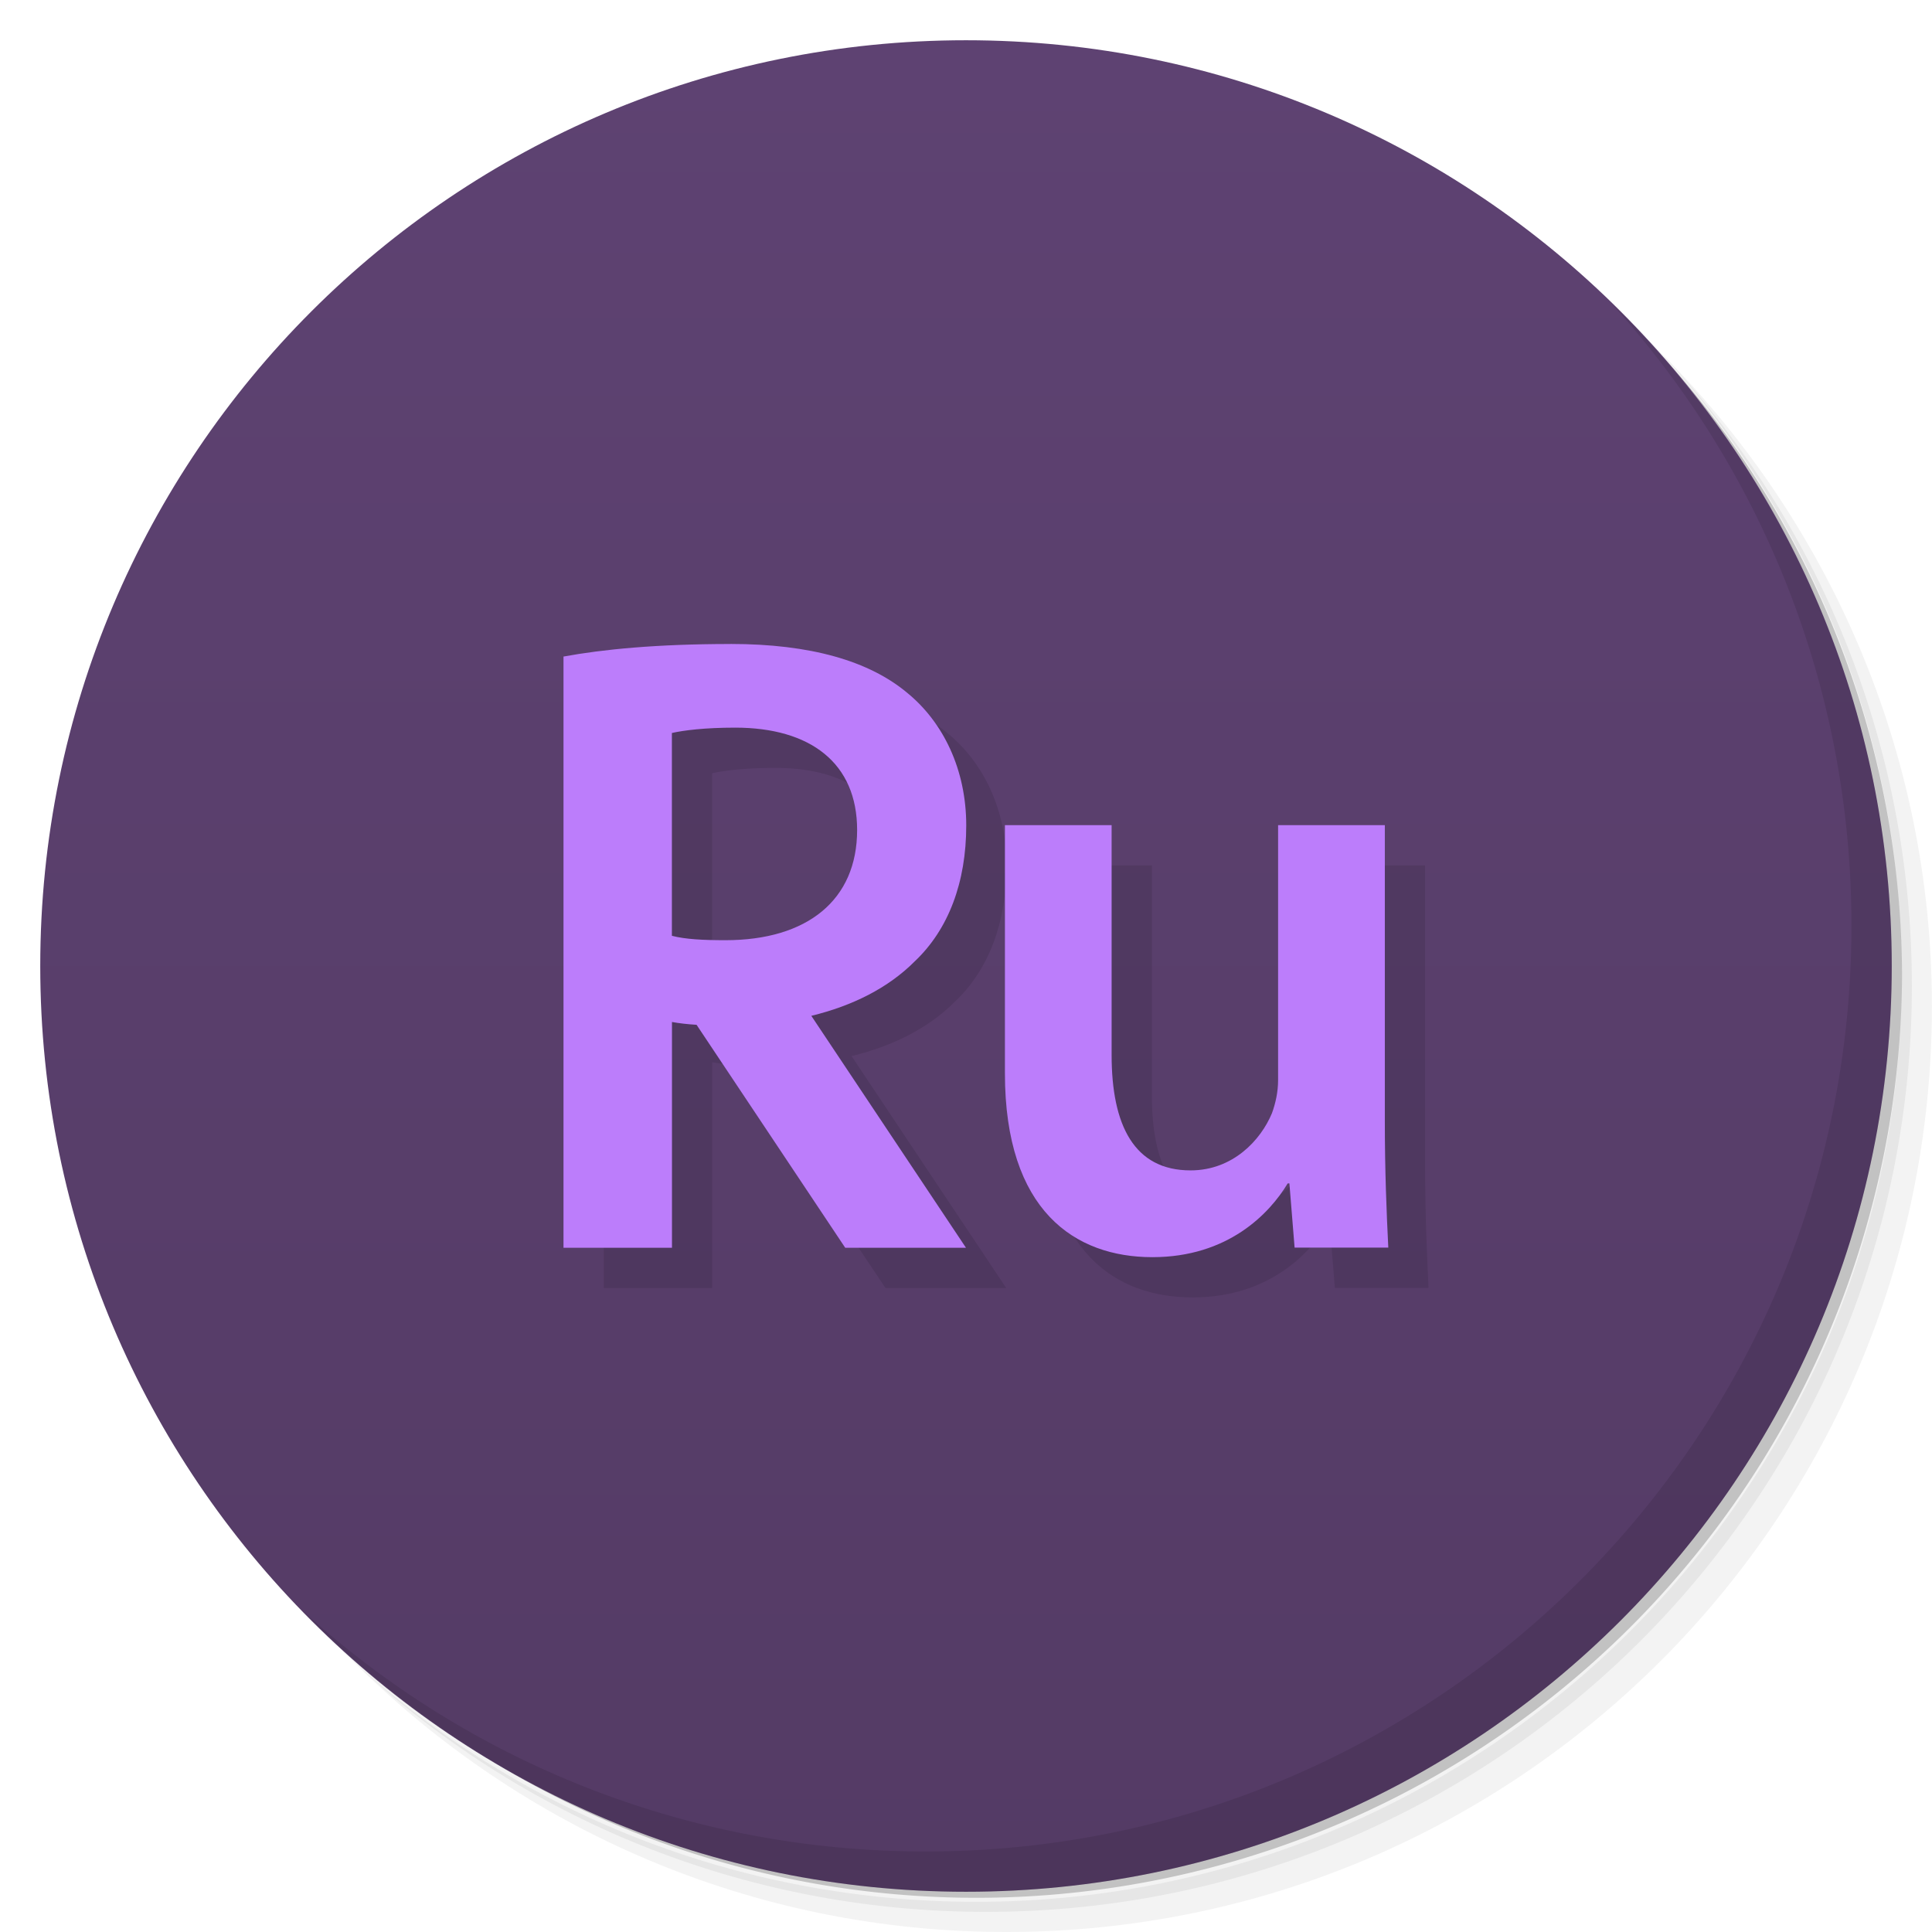 <svg version="1.1" viewBox="0 0 48 48" xmlns="http://www.w3.org/2000/svg">
 <defs>
  <linearGradient id="linearGradient3764" x1="1" x2="47" gradientTransform="matrix(0 -1 1 0 -1.5e-6 48)" gradientUnits="userSpaceOnUse">
   <stop style="stop-color:#543b65" offset="0"/>
   <stop style="stop-color:#5e4272" offset="1"/>
  </linearGradient>
 </defs>
 <path d="m36.31 5c5.859 4.062 9.688 10.831 9.688 18.5 0 12.426-10.07 22.5-22.5 22.5-7.669 0-14.438-3.828-18.5-9.688 1.037 1.822 2.306 3.499 3.781 4.969 4.085 3.712 9.514 5.969 15.469 5.969 12.703 0 23-10.298 23-23 0-5.954-2.256-11.384-5.969-15.469-1.469-1.475-3.147-2.744-4.969-3.781zm4.969 3.781c3.854 4.113 6.219 9.637 6.219 15.719 0 12.703-10.297 23-23 23-6.081 0-11.606-2.364-15.719-6.219 4.16 4.144 9.883 6.719 16.219 6.719 12.703 0 23-10.298 23-23 0-6.335-2.575-12.06-6.719-16.219z" style="opacity:.05"/>
 <path d="m41.28 8.781c3.712 4.085 5.969 9.514 5.969 15.469 0 12.703-10.297 23-23 23-5.954 0-11.384-2.256-15.469-5.969 4.113 3.854 9.637 6.219 15.719 6.219 12.703 0 23-10.298 23-23 0-6.081-2.364-11.606-6.219-15.719z" style="opacity:.1"/>
 <path d="m31.25 2.375c8.615 3.154 14.75 11.417 14.75 21.13 0 12.426-10.07 22.5-22.5 22.5-9.708 0-17.971-6.135-21.12-14.75a23 23 0 0 0 44.875-7 23 23 0 0 0-16-21.875z" style="opacity:.2"/>
 <path d="m24 1c12.703 0 23 10.297 23 23s-10.297 23-23 23-23-10.297-23-23 10.297-23 23-23z" style="fill:url(#linearGradient3764)"/>
 <path d="m19.15 17c-1.831 0-3.179 0.133-4.15 0.312v14.688h2.695v-5.609c0.179 0.033 0.385 0.056 0.611 0.07l3.693 5.539h3l-3.842-5.762c1.024-0.249 1.912-0.693 2.568-1.352 0.84-0.793 1.281-1.965 1.281-3.379 0-1.391-0.574-2.563-1.461-3.289-0.949-0.797-2.408-1.219-4.396-1.219zm-4.15 0.312v-0.004l-2e-3 0.004zm4.264 1.766c1.875 0 3.031 0.883 3.031 2.543 0 1.742-1.24 2.738-3.272 2.738-0.555 0-0.996-0.023-1.328-0.109l-2e-3 2e-3v-5.041c0.289-0.066 0.816-0.133 1.57-0.133zm6.703 2.422v6.164c0 3.426 1.746 4.57 3.664 4.57 1.875 0 2.908-1.078 3.361-1.832h0.043l0.129 1.594h2.328c-0.043-0.863-0.086-1.898-0.086-3.148v-7.348h-2.652v6.336c0 0.301-0.066 0.582-0.152 0.82-0.277 0.668-0.969 1.422-2.023 1.422-1.402 0-1.961-1.121-1.961-2.867v-5.711z" style="opacity:.1"/>
 <path d="m18.15 16c-1.831 0-3.179 0.133-4.15 0.312v14.688h2.695v-5.609c0.179 0.033 0.385 0.056 0.611 0.07l3.693 5.539h3l-3.842-5.762c1.024-0.249 1.912-0.693 2.568-1.352 0.84-0.793 1.281-1.965 1.281-3.379 0-1.391-0.574-2.563-1.461-3.289-0.949-0.797-2.408-1.219-4.396-1.219zm-4.15 0.312v-0.004l-0.002 0.004h0.002zm4.264 1.766c1.875 0 3.031 0.883 3.031 2.543 0 1.742-1.24 2.738-3.272 2.738-0.555 0-0.996-0.023-1.328-0.109l-0.002 0.002v-5.041c0.289-0.066 0.816-0.133 1.57-0.133zm6.703 2.422v6.164c0 3.426 1.746 4.57 3.664 4.57 1.875 0 2.908-1.078 3.361-1.832h0.043l0.129 1.594h2.328c-0.043-0.863-0.086-1.898-0.086-3.148v-7.348h-2.652v6.336c0 0.301-0.066 0.582-0.152 0.82-0.277 0.668-0.969 1.422-2.023 1.422-1.402 0-1.961-1.121-1.961-2.867v-5.711h-2.65z" style="fill:#bc7dfb"/>
 <path d="m40.03 7.531c3.712 4.084 5.969 9.514 5.969 15.469 0 12.703-10.297 23-23 23-5.954 0-11.384-2.256-15.469-5.969 4.178 4.291 10.01 6.969 16.469 6.969 12.703 0 23-10.298 23-23 0-6.462-2.677-12.291-6.969-16.469z" style="opacity:.1"/>
</svg>
